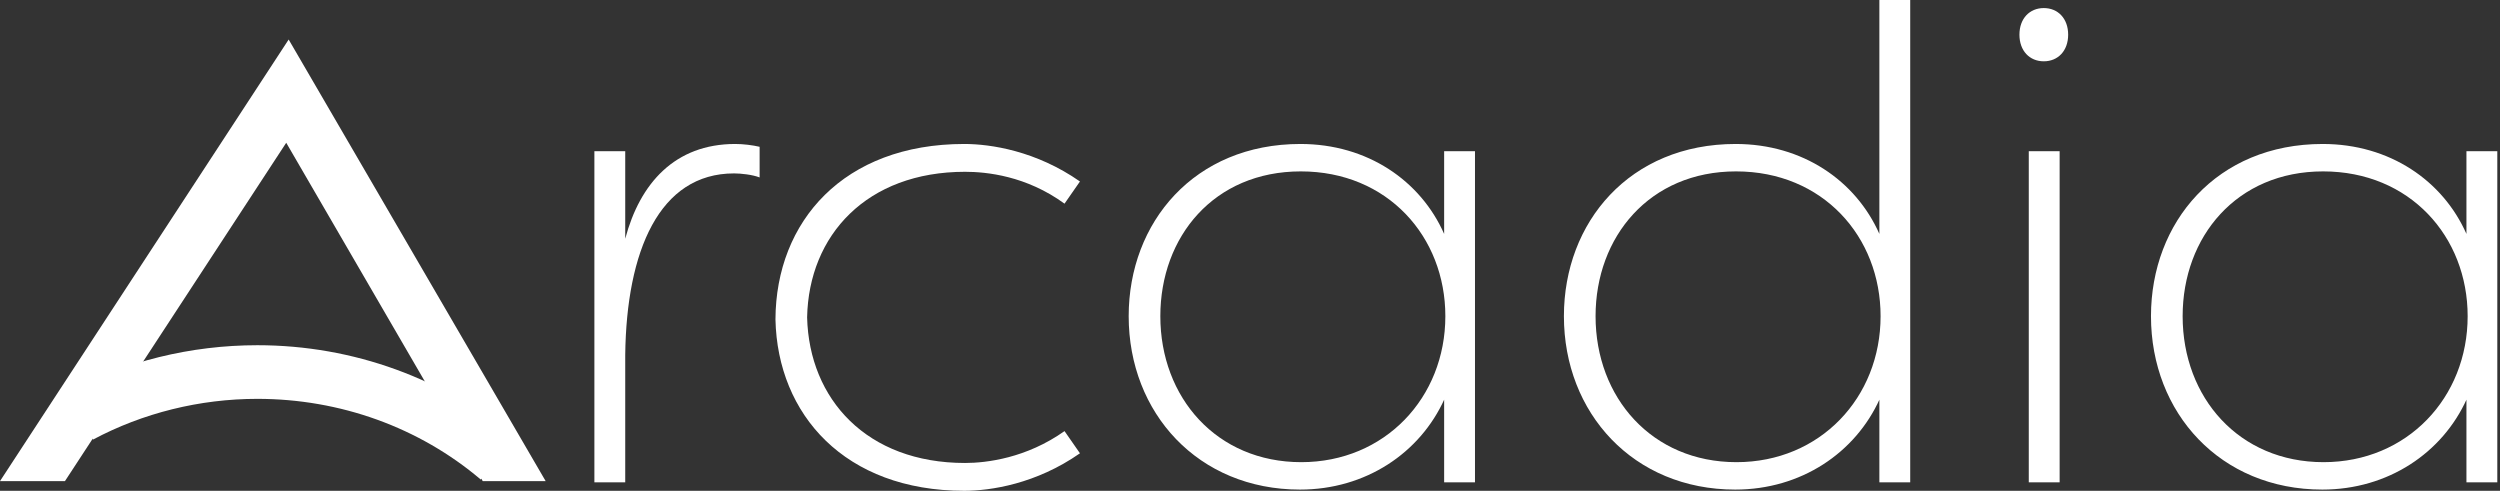 <svg width="163" height="32" viewBox="0 0 163 32" fill="none" xmlns="http://www.w3.org/2000/svg">
<rect x="0" y="0" width="163" height="32" fill="#333333" stroke="none"/>
<path d="M31.342 31.264C27.345 27.872 22.183 26.005 16.783 26.005C13.024 26.005 9.318 26.925 6.062 28.661L4.394 25.558C8.153 23.56 12.441 22.508 16.783 22.508C23.03 22.508 29.012 24.69 33.645 28.634L31.342 31.264Z" fill="white"/>
<path d="M40.765 15.566C41.718 11.964 43.995 9.387 47.939 9.387C48.468 9.387 49.077 9.466 49.527 9.571V11.569C49.051 11.385 48.31 11.306 47.86 11.306C42.989 11.306 40.845 16.355 40.765 23.139V31.448H38.754V9.86H40.765V15.566Z" fill="white"/>
<path d="M62.869 9.387C64.589 9.387 67.554 9.834 70.413 11.832L69.407 13.279C66.919 11.464 64.325 11.201 62.922 11.201C56.516 11.201 52.73 15.329 52.624 20.694C52.757 26.031 56.516 30.186 62.922 30.186C64.325 30.186 66.919 29.87 69.407 28.108L70.413 29.555C67.554 31.553 64.589 32 62.869 32C55.086 32 50.692 27.03 50.56 20.825C50.586 14.435 55.007 9.387 62.869 9.387Z" fill="white"/>
<path d="M94.184 26.005C92.596 29.528 89.049 31.921 84.76 31.921C78.116 31.921 73.59 26.925 73.59 20.615C73.59 14.488 77.878 9.387 84.787 9.387C89.155 9.387 92.622 11.78 94.158 15.251V9.86H96.169V31.448H94.158V26.005H94.184ZM94.237 20.615C94.237 15.435 90.478 11.175 84.813 11.175C79.148 11.175 75.654 15.435 75.654 20.615C75.654 25.926 79.334 30.133 84.84 30.133C90.293 30.133 94.237 25.926 94.237 20.615Z" fill="white"/>
<path d="M122.561 26.005C120.973 29.528 117.426 31.921 113.137 31.921C106.493 31.921 101.967 26.925 101.967 20.615C101.967 14.488 106.255 9.387 113.164 9.387C117.532 9.387 120.999 11.78 122.535 15.251V0H124.546V31.448H122.535V26.005H122.561ZM122.614 20.615C122.614 15.435 118.855 11.175 113.19 11.175C107.552 11.175 104.031 15.435 104.031 20.615C104.031 25.926 107.711 30.133 113.217 30.133C118.67 30.133 122.614 25.926 122.614 20.615Z" fill="white"/>
<path d="M133.255 0.526C134.182 0.526 134.844 1.21 134.844 2.261C134.844 3.313 134.182 3.997 133.255 3.997C132.329 3.997 131.667 3.313 131.667 2.261C131.667 1.21 132.329 0.526 133.255 0.526ZM134.288 31.448H132.276V9.86H134.288V31.448Z" fill="white"/>
<path d="M160.838 26.005C159.25 29.528 155.703 31.921 151.415 31.921C144.77 31.921 140.244 26.925 140.244 20.615C140.244 14.488 144.532 9.387 151.441 9.387C155.809 9.387 159.276 11.78 160.812 15.251V9.86H162.824V31.448H160.812V26.005H160.838ZM160.891 20.615C160.891 15.435 157.132 11.175 151.467 11.175C145.829 11.175 142.308 15.435 142.308 20.615C142.308 25.926 145.988 30.133 151.494 30.133C156.947 30.133 160.891 25.926 160.891 20.615Z" fill="white"/>
<path d="M4.235 31.369L18.662 9.308L31.474 31.369H35.577L18.821 2.577L0 31.369H4.235Z" fill="white"/>
</svg>
